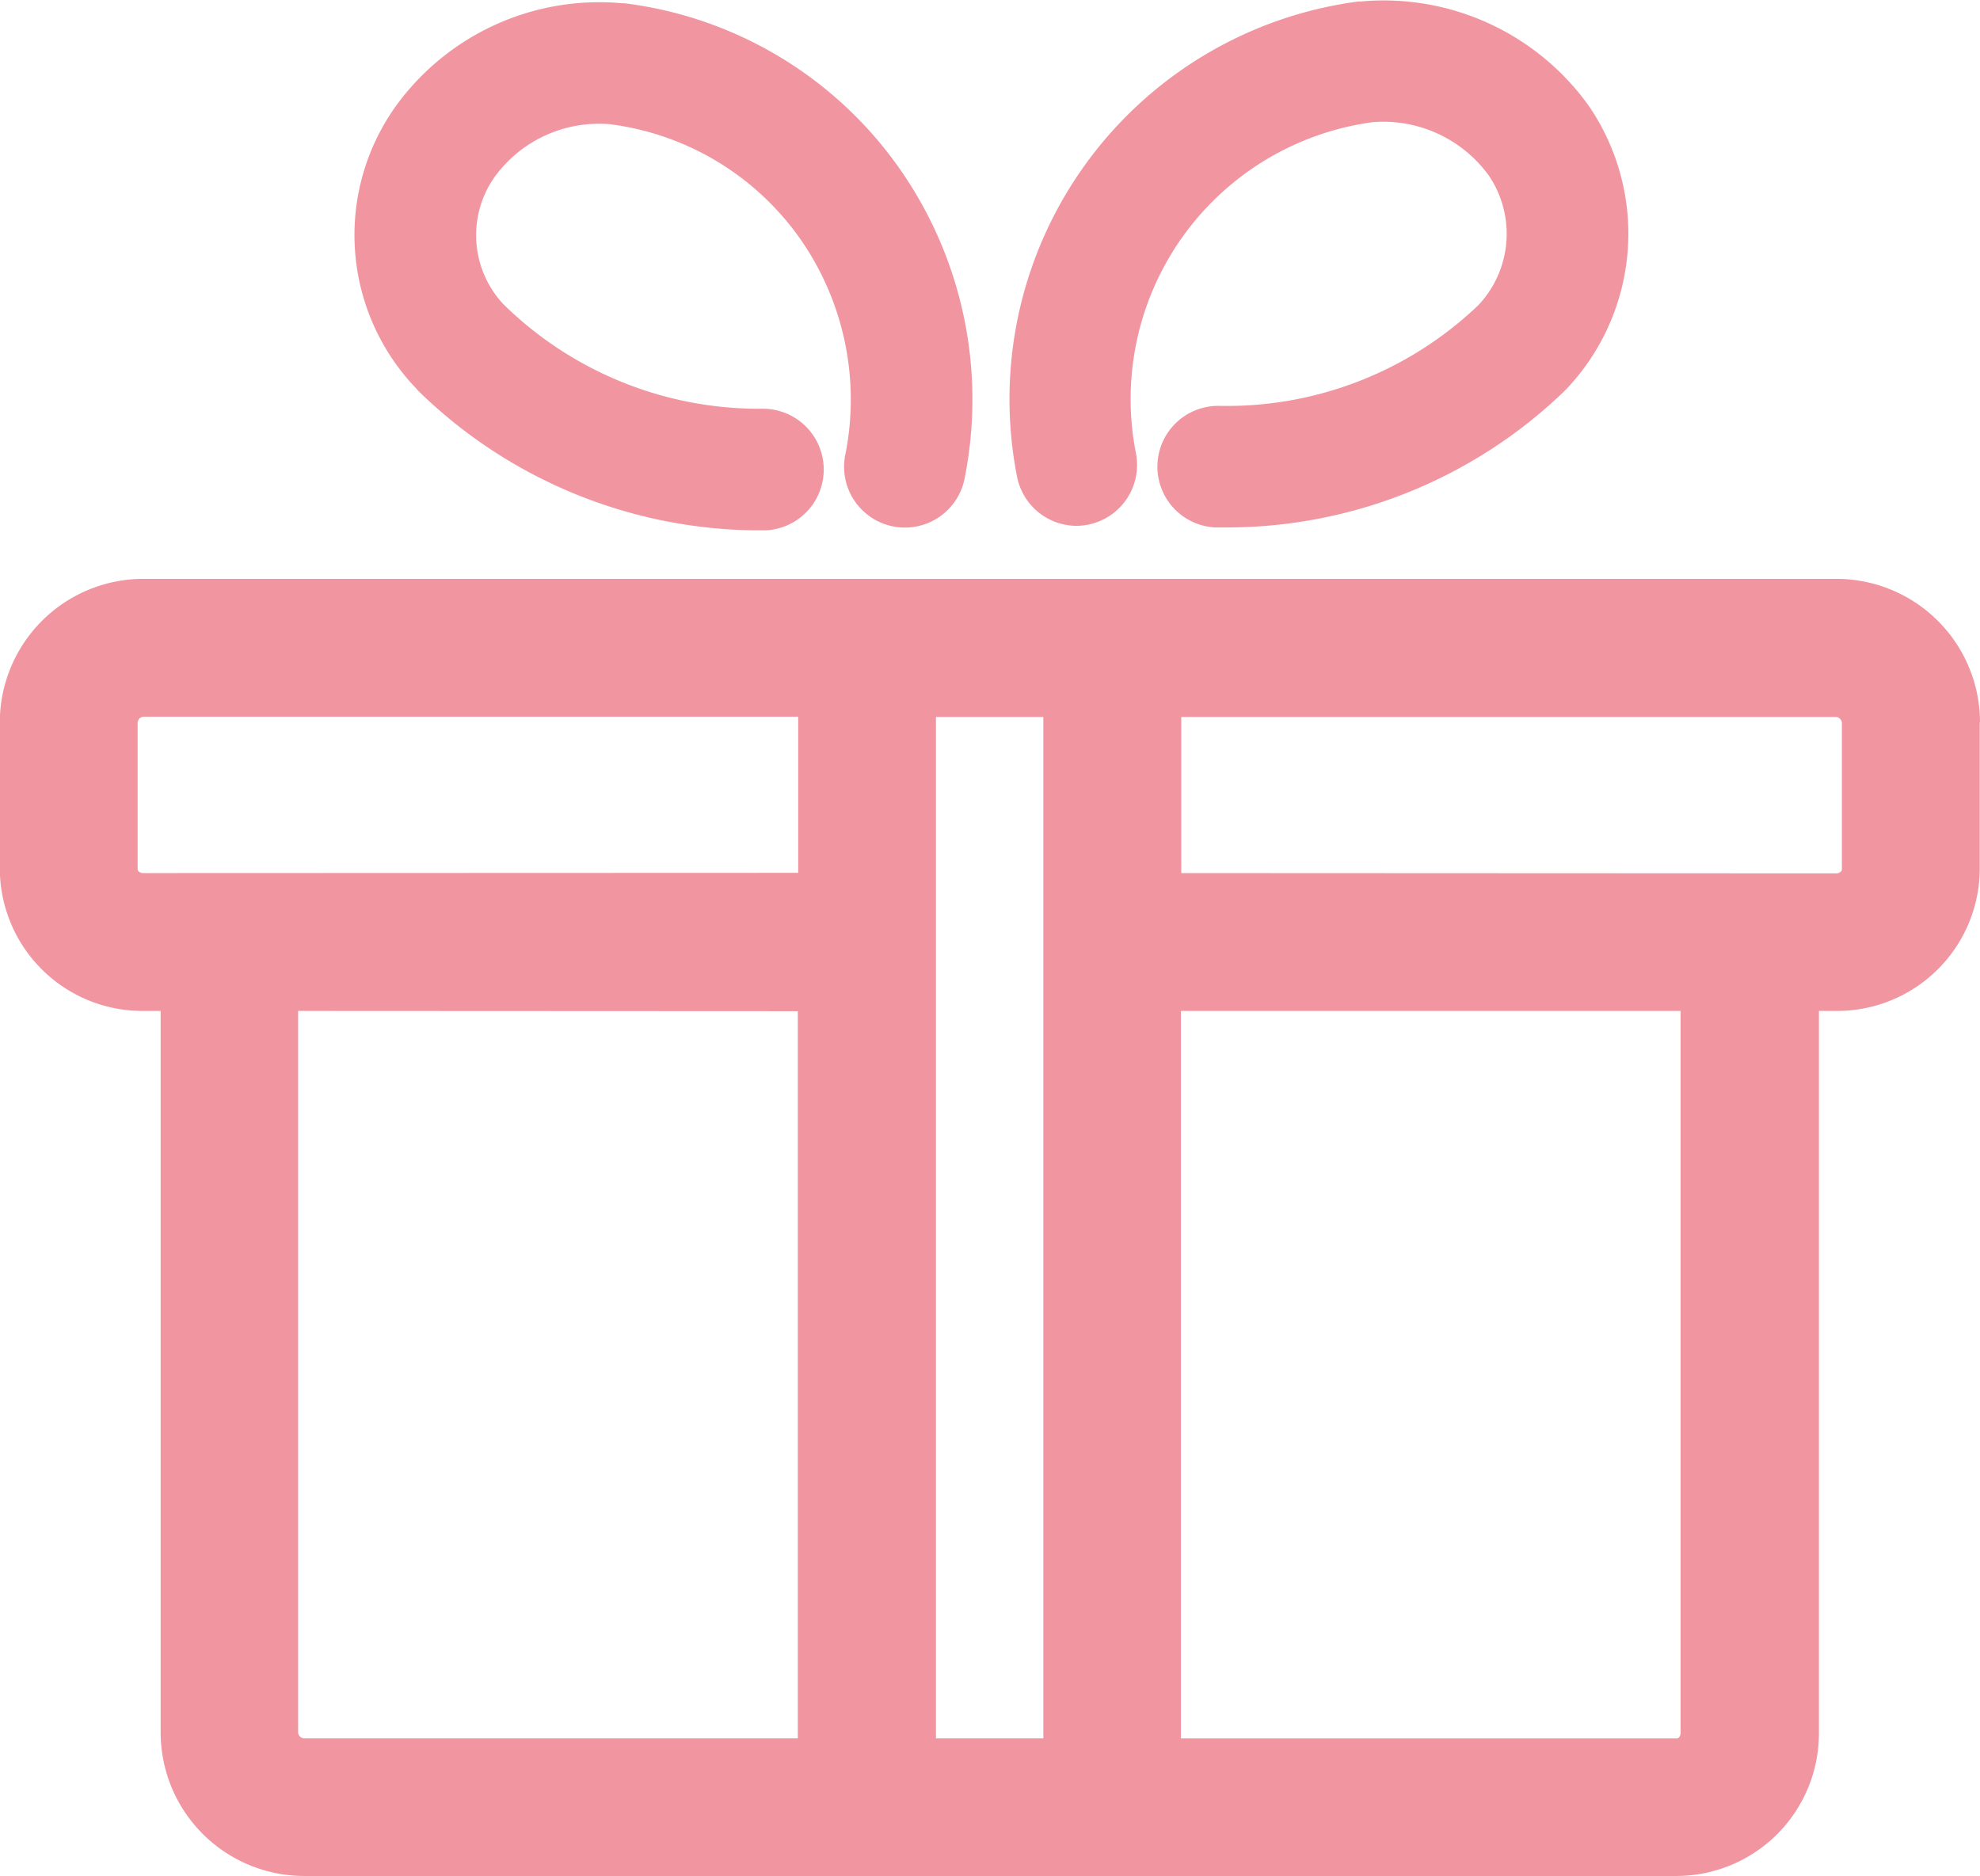 <svg xmlns="http://www.w3.org/2000/svg" width="32.97" height="31.242" viewBox="0 0 32.97 31.242">
  <g id="グループ_736" data-name="グループ 736" transform="translate(-567.214 -350.491)">
    <path id="パス_138" data-name="パス 138" d="M600.184,495.643a2.392,2.392,0,0,0-2.389-2.389H569.6a2.392,2.392,0,0,0-2.389,2.389v2.45a2.376,2.376,0,0,0,2.389,2.357h.289v12.017a2.392,2.392,0,0,0,2.389,2.389h22.867a2.376,2.376,0,0,0,2.357-2.389V500.45h.289a2.376,2.376,0,0,0,2.389-2.357v-2.45Zm-13.3,2.511v-2.6h10.906a.108.108,0,0,1,.094.094v2.45c0,.028-.041.061-.094.061Zm-17.285,0c-.053,0-.093-.033-.093-.061v-2.45a.108.108,0,0,1,.093-.093h10.906v2.6Zm13.2-2.6h1.788v17.01h-1.788Zm-2.3,4.9v12.11h-8.228a.108.108,0,0,1-.093-.094V500.45Zm14.7,12.017c0,.053-.033.094-.061.094h-8.26V500.45h8.321Z" transform="translate(0 -133.123)" fill="#f196a0"/>
    <path id="パス_139" data-name="パス 139" d="M655.7,357.4l.015.017a8.134,8.134,0,0,0,5.6,2.326l.186,0a1.013,1.013,0,0,0-.051-2.025,6.072,6.072,0,0,1-4.308-1.734,1.682,1.682,0,0,1-.153-2.126,2.148,2.148,0,0,1,1.915-.879,4.58,4.58,0,0,1,3.144,1.868,4.671,4.671,0,0,1,.785,3.615,1.013,1.013,0,1,0,1.987.392,6.7,6.7,0,0,0-1.126-5.189,6.588,6.588,0,0,0-4.546-2.7l-.019,0-.019,0a4.181,4.181,0,0,0-3.77,1.719l0,0,0,0a3.69,3.69,0,0,0,.347,4.7Z" transform="translate(-81.539 -0.42)" fill="#f196a0"/>
    <path id="パス_140" data-name="パス 140" d="M817.173,359.248a1.014,1.014,0,0,0,.995-1.209,4.654,4.654,0,0,1,3.938-5.513,2.171,2.171,0,0,1,1.937.887,1.732,1.732,0,0,1-.175,2.162,6.059,6.059,0,0,1-4.323,1.675,1.013,1.013,0,0,0-.051,2.025l.2,0a8.1,8.1,0,0,0,5.606-2.268l.015-.016.016-.015a3.765,3.765,0,0,0,.37-4.733l0,0,0,0a4.2,4.2,0,0,0-3.793-1.727l-.019,0-.019,0a6.68,6.68,0,0,0-5.681,7.917A1.013,1.013,0,0,0,817.173,359.248Z" transform="translate(-232.039)" fill="#f196a0"/>
  </g>
</svg>
